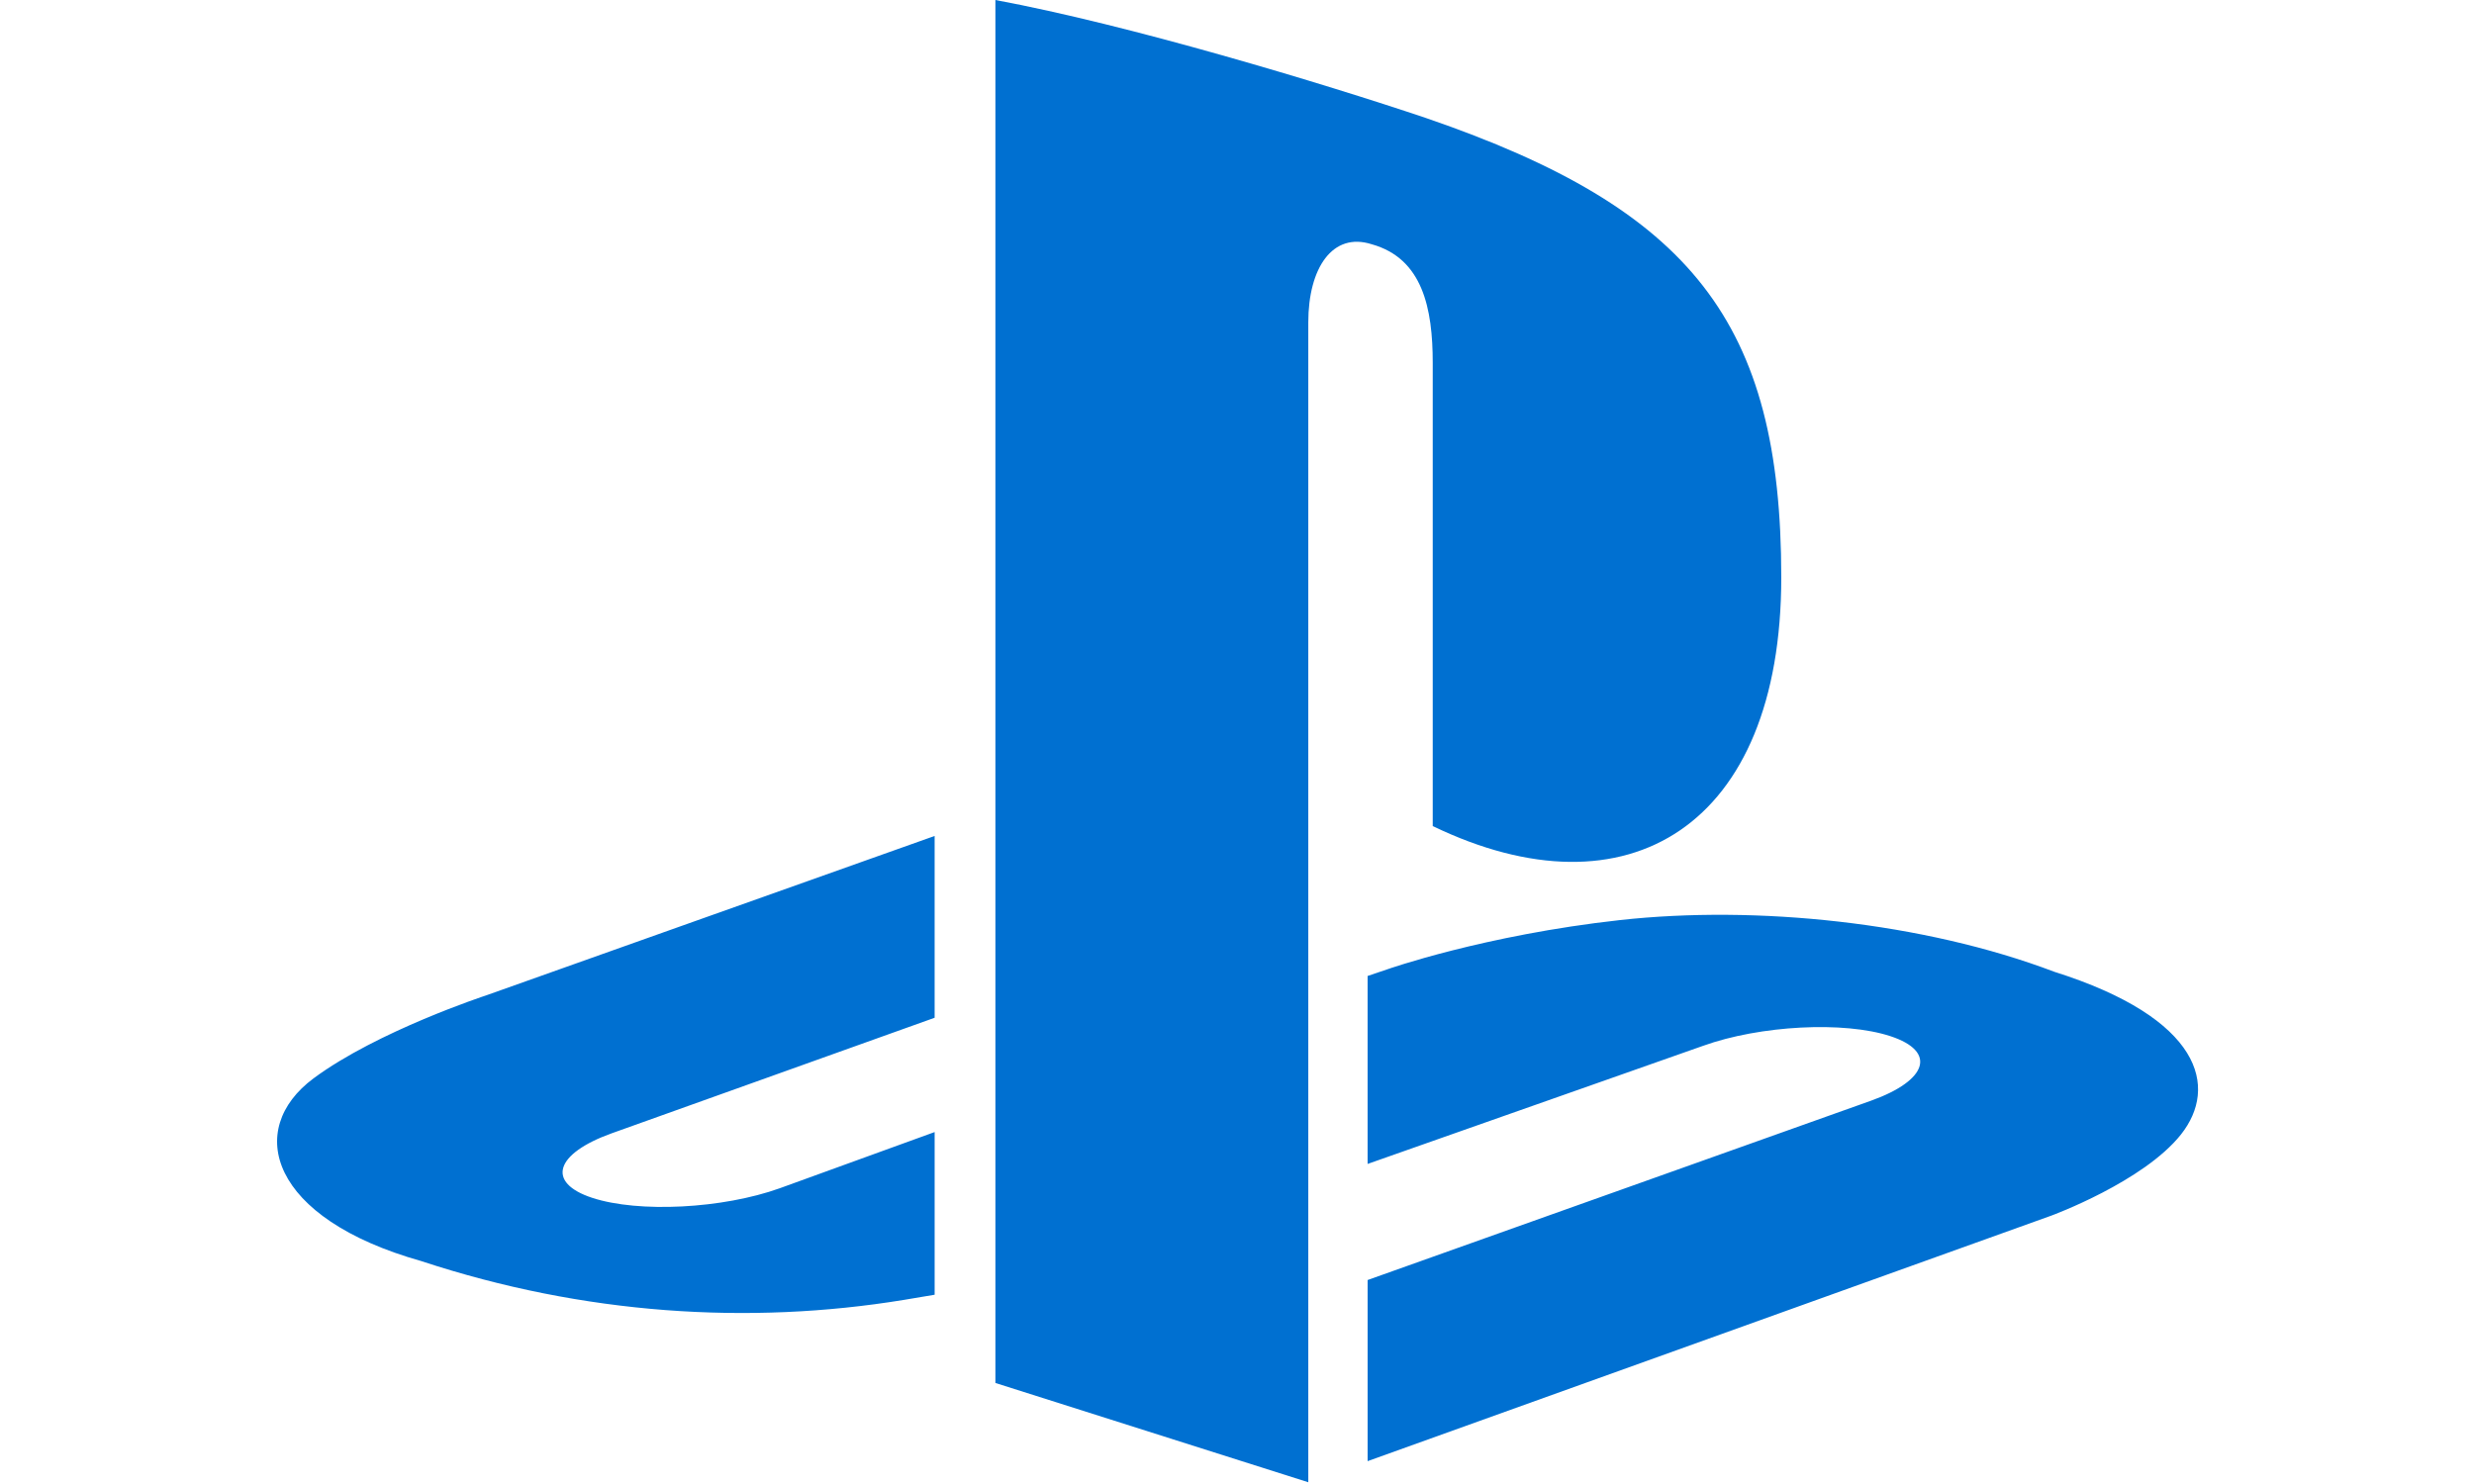 <svg height="150" viewBox="0 0 250 150" width="250" xmlns="http://www.w3.org/2000/svg"><path d="m192.391 114.669c-3.792 4.784-13.082 8.197-13.082 8.197s-69.109 24.823-69.109 24.823v-18.307s50.859-18.122 50.859-18.122c5.772-2.068 6.658-4.991 1.966-6.526-4.683-1.539-13.161-1.098-18.937.979 0 0-33.889 11.936-33.889 11.936v-18.999s1.953-.661 1.953-.661 9.793-3.466 23.562-4.991c13.77-1.517 30.63.207 43.867 5.225 14.916 4.713 16.596 11.662 12.809 16.446zm-75.612-31.173v-46.816c0-5.498-1.014-10.56-6.173-11.993-3.951-1.265-6.402 2.403-6.402 7.897v117.239s-31.618-10.035-31.618-10.035v-139.787c13.443 2.496 33.029 8.395 43.558 11.944 26.777 9.193 35.855 20.635 35.855 46.415 0 25.128-15.511 34.651-35.22 25.137zm-102.208 43.972c-15.313-4.312-17.861-13.298-10.882-18.474 6.451-4.78 17.421-8.377 17.421-8.377s45.335-16.12 45.335-16.12v18.377s-32.623 11.675-32.623 11.675c-5.763 2.068-6.649 4.996-1.966 6.53 4.687 1.534 13.17 1.098 18.942-.974 0 0 15.648-5.679 15.648-5.679v16.442c-.992.176-2.099.353-3.122.525-15.652 2.557-32.323 1.49-48.752-3.924z" fill="#0070d1" fill-rule="evenodd" transform="translate(28)"/></svg>
